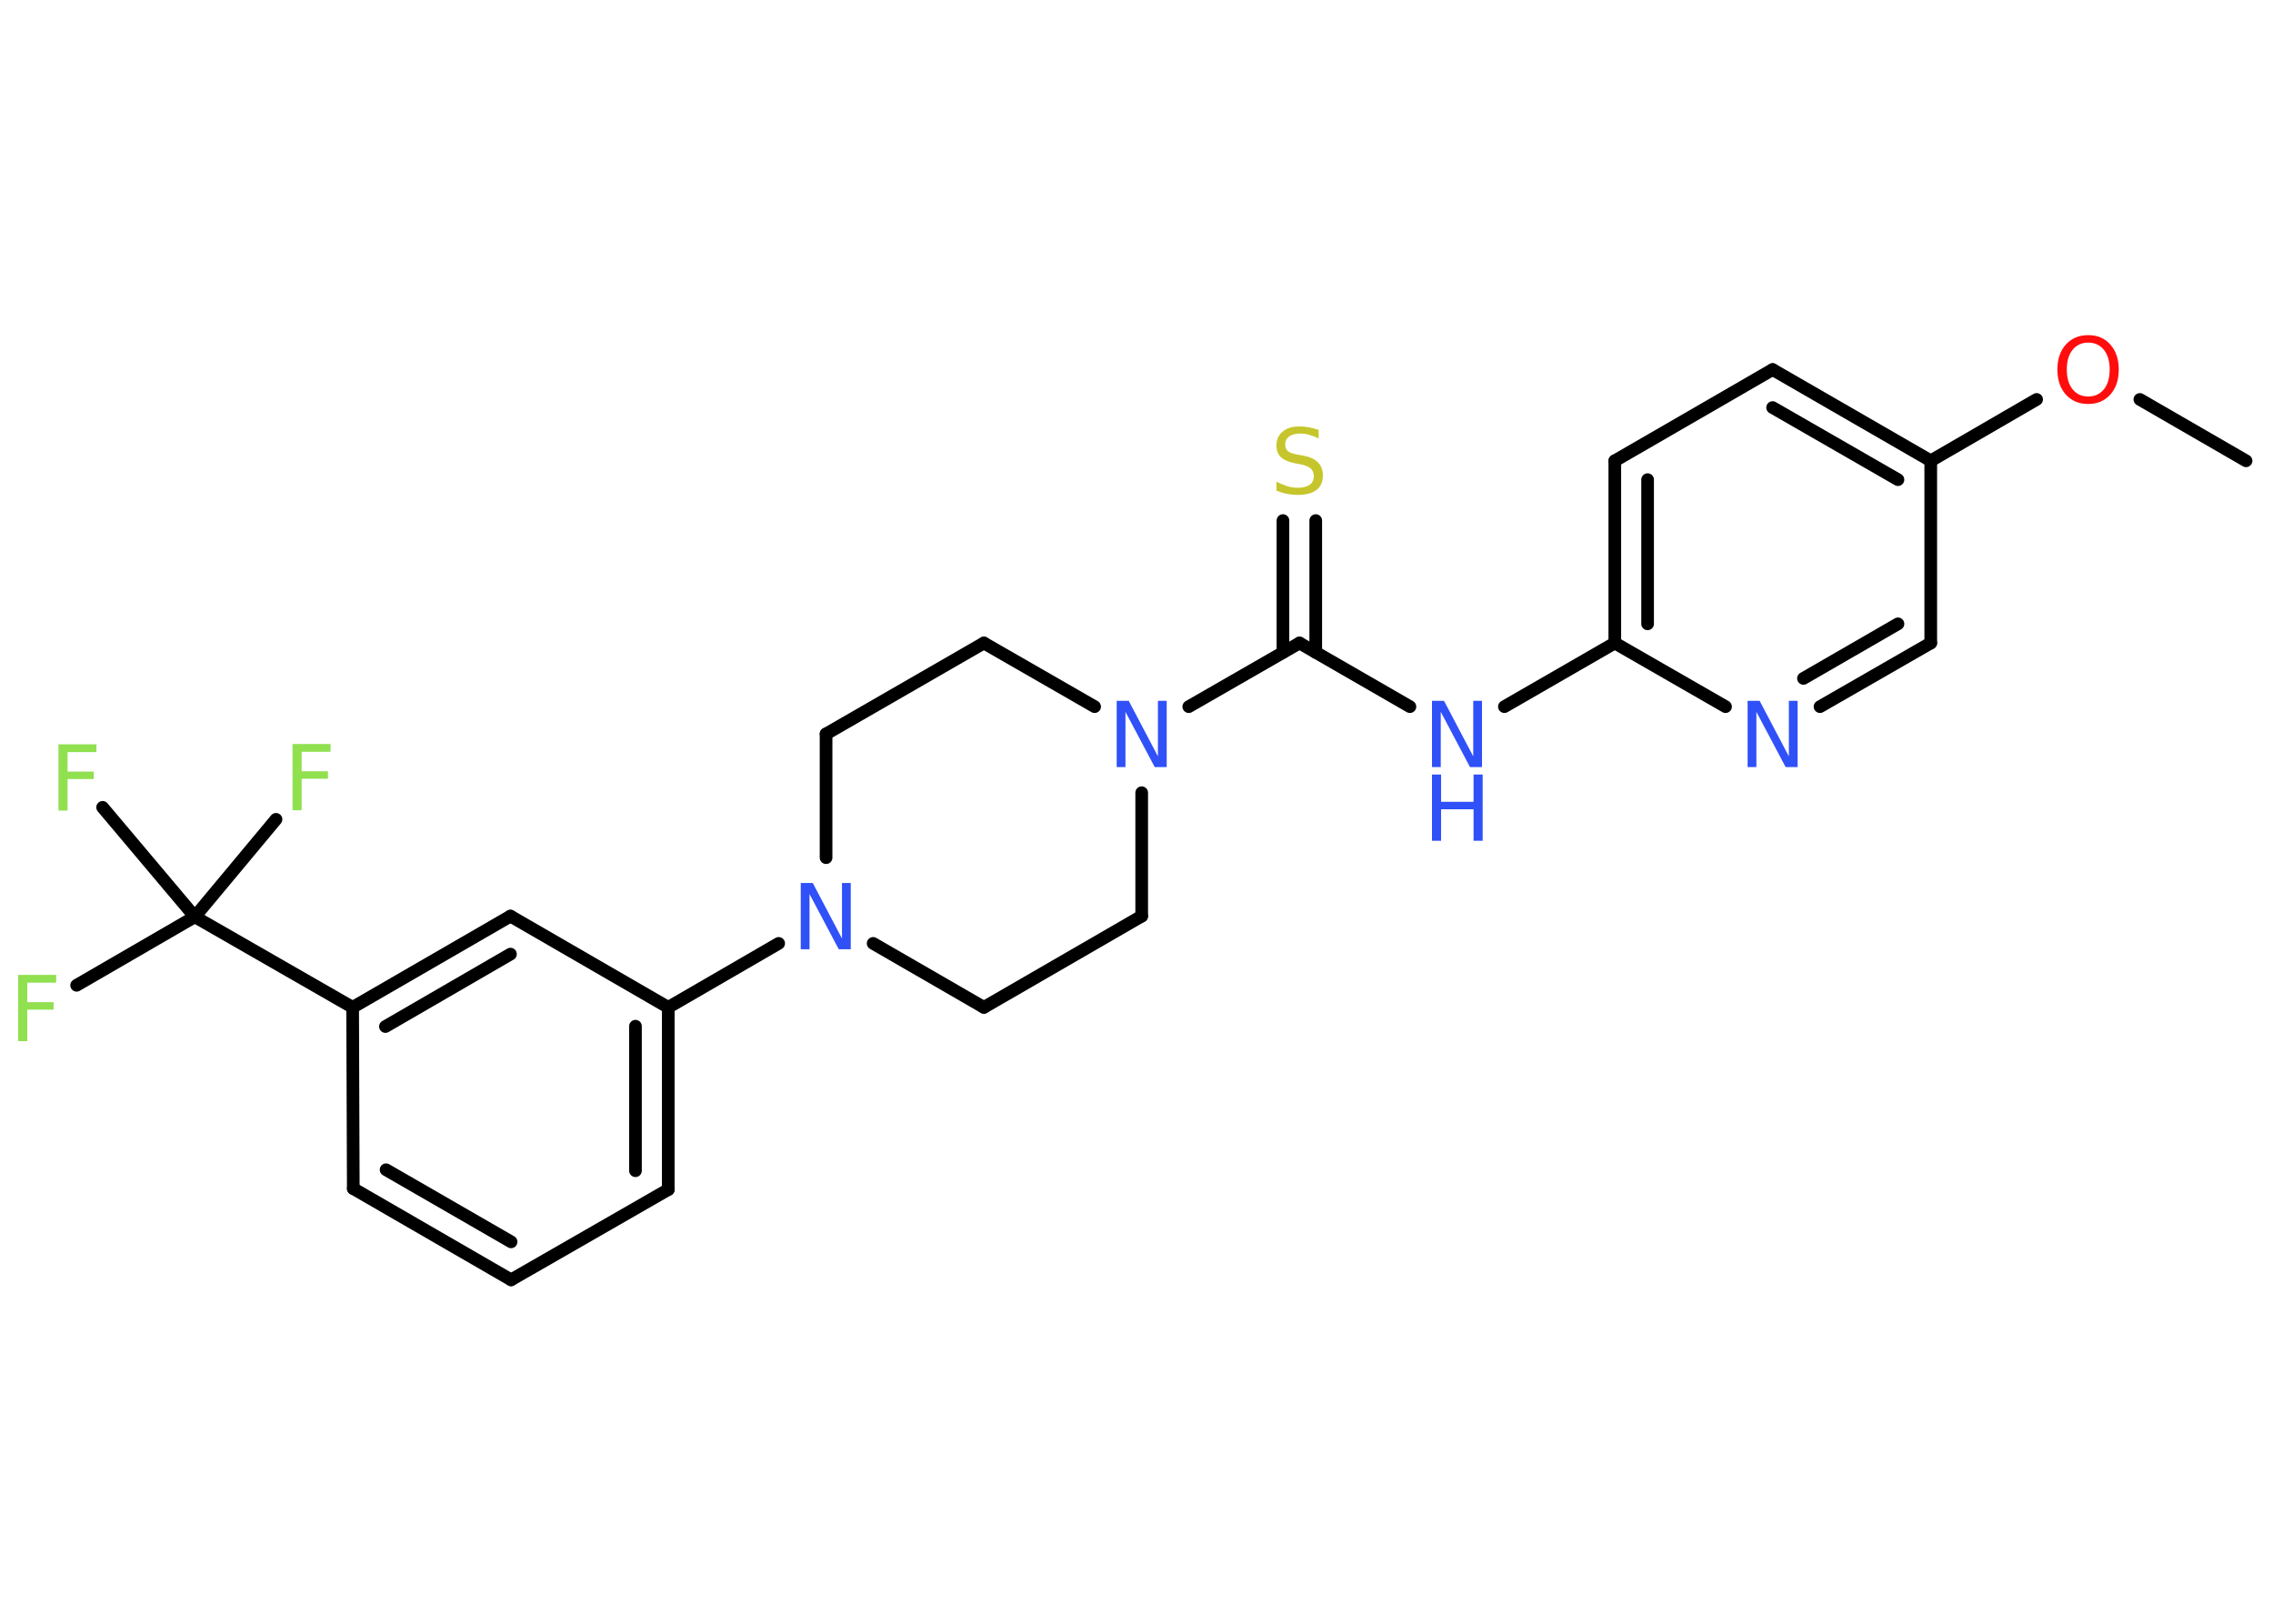 <?xml version='1.0' encoding='UTF-8'?>
<!DOCTYPE svg PUBLIC "-//W3C//DTD SVG 1.1//EN" "http://www.w3.org/Graphics/SVG/1.1/DTD/svg11.dtd">
<svg version='1.2' xmlns='http://www.w3.org/2000/svg' xmlns:xlink='http://www.w3.org/1999/xlink' width='70.0mm' height='50.0mm' viewBox='0 0 70.0 50.0'>
  <desc>Generated by the Chemistry Development Kit (http://github.com/cdk)</desc>
  <g stroke-linecap='round' stroke-linejoin='round' stroke='#000000' stroke-width='.39' fill='#3050F8'>
    <rect x='.0' y='.0' width='70.0' height='50.0' fill='#FFFFFF' stroke='none'/>
    <g id='mol1' class='mol'>
      <line id='mol1bnd1' class='bond' x1='69.17' y1='14.19' x2='65.9' y2='12.3'/>
      <line id='mol1bnd2' class='bond' x1='62.72' y1='12.3' x2='59.46' y2='14.19'/>
      <g id='mol1bnd3' class='bond'>
        <line x1='59.46' y1='14.19' x2='54.59' y2='11.38'/>
        <line x1='58.45' y1='14.77' x2='54.59' y2='12.55'/>
      </g>
      <line id='mol1bnd4' class='bond' x1='54.59' y1='11.38' x2='49.73' y2='14.19'/>
      <g id='mol1bnd5' class='bond'>
        <line x1='49.73' y1='14.19' x2='49.73' y2='19.8'/>
        <line x1='50.74' y1='14.77' x2='50.74' y2='19.21'/>
      </g>
      <line id='mol1bnd6' class='bond' x1='49.73' y1='19.8' x2='46.33' y2='21.76'/>
      <line id='mol1bnd7' class='bond' x1='43.42' y1='21.76' x2='40.02' y2='19.8'/>
      <g id='mol1bnd8' class='bond'>
        <line x1='39.51' y1='20.09' x2='39.51' y2='16.03'/>
        <line x1='40.52' y1='20.09' x2='40.52' y2='16.03'/>
      </g>
      <line id='mol1bnd9' class='bond' x1='40.02' y1='19.8' x2='36.61' y2='21.76'/>
      <line id='mol1bnd10' class='bond' x1='33.71' y1='21.76' x2='30.3' y2='19.8'/>
      <line id='mol1bnd11' class='bond' x1='30.3' y1='19.8' x2='25.44' y2='22.6'/>
      <line id='mol1bnd12' class='bond' x1='25.44' y1='22.6' x2='25.44' y2='26.41'/>
      <line id='mol1bnd13' class='bond' x1='23.98' y1='29.05' x2='20.58' y2='31.02'/>
      <g id='mol1bnd14' class='bond'>
        <line x1='20.58' y1='36.63' x2='20.58' y2='31.02'/>
        <line x1='19.57' y1='36.05' x2='19.57' y2='31.6'/>
      </g>
      <line id='mol1bnd15' class='bond' x1='20.58' y1='36.63' x2='15.74' y2='39.41'/>
      <g id='mol1bnd16' class='bond'>
        <line x1='10.88' y1='36.6' x2='15.74' y2='39.41'/>
        <line x1='11.89' y1='36.02' x2='15.74' y2='38.24'/>
      </g>
      <line id='mol1bnd17' class='bond' x1='10.88' y1='36.6' x2='10.86' y2='31.02'/>
      <line id='mol1bnd18' class='bond' x1='10.86' y1='31.02' x2='6.0' y2='28.23'/>
      <line id='mol1bnd19' class='bond' x1='6.0' y1='28.23' x2='2.36' y2='30.34'/>
      <line id='mol1bnd20' class='bond' x1='6.0' y1='28.23' x2='8.5' y2='25.23'/>
      <line id='mol1bnd21' class='bond' x1='6.0' y1='28.23' x2='3.16' y2='24.86'/>
      <g id='mol1bnd22' class='bond'>
        <line x1='15.72' y1='28.21' x2='10.86' y2='31.02'/>
        <line x1='15.72' y1='29.38' x2='11.87' y2='31.61'/>
      </g>
      <line id='mol1bnd23' class='bond' x1='20.58' y1='31.02' x2='15.72' y2='28.21'/>
      <line id='mol1bnd24' class='bond' x1='26.89' y1='29.05' x2='30.3' y2='31.02'/>
      <line id='mol1bnd25' class='bond' x1='30.3' y1='31.02' x2='35.16' y2='28.21'/>
      <line id='mol1bnd26' class='bond' x1='35.16' y1='24.41' x2='35.16' y2='28.21'/>
      <line id='mol1bnd27' class='bond' x1='49.73' y1='19.8' x2='53.14' y2='21.76'/>
      <g id='mol1bnd28' class='bond'>
        <line x1='56.05' y1='21.76' x2='59.46' y2='19.8'/>
        <line x1='55.54' y1='20.89' x2='58.45' y2='19.21'/>
      </g>
      <line id='mol1bnd29' class='bond' x1='59.46' y1='14.19' x2='59.46' y2='19.8'/>
      <path id='mol1atm2' class='atom' d='M64.31 10.55q-.3 .0 -.48 .22q-.18 .22 -.18 .61q.0 .39 .18 .61q.18 .22 .48 .22q.3 .0 .48 -.22q.18 -.22 .18 -.61q.0 -.39 -.18 -.61q-.18 -.22 -.48 -.22zM64.31 10.32q.43 .0 .68 .29q.26 .29 .26 .77q.0 .48 -.26 .77q-.26 .29 -.68 .29q-.43 .0 -.69 -.29q-.26 -.29 -.26 -.77q.0 -.48 .26 -.77q.26 -.29 .69 -.29z' stroke='none' fill='#FF0D0D'/>
      <g id='mol1atm7' class='atom'>
        <path d='M44.1 21.58h.37l.9 1.71v-1.71h.27v2.04h-.37l-.9 -1.7v1.7h-.27v-2.04z' stroke='none'/>
        <path d='M44.1 23.85h.28v.84h1.0v-.84h.28v2.04h-.28v-.97h-1.0v.97h-.28v-2.04z' stroke='none'/>
      </g>
      <path id='mol1atm9' class='atom' d='M40.61 13.23v.27q-.15 -.07 -.29 -.11q-.14 -.04 -.27 -.04q-.22 .0 -.35 .09q-.12 .09 -.12 .25q.0 .13 .08 .2q.08 .07 .31 .11l.17 .03q.31 .06 .45 .21q.15 .15 .15 .4q.0 .3 -.2 .45q-.2 .15 -.58 .15q-.14 .0 -.31 -.03q-.16 -.03 -.34 -.1v-.28q.17 .09 .33 .14q.16 .05 .32 .05q.24 .0 .37 -.09q.13 -.09 .13 -.26q.0 -.15 -.09 -.24q-.09 -.08 -.3 -.13l-.17 -.03q-.31 -.06 -.45 -.19q-.14 -.13 -.14 -.36q.0 -.27 .19 -.43q.19 -.16 .53 -.16q.14 .0 .29 .03q.15 .03 .3 .08z' stroke='none' fill='#C6C62C'/>
      <path id='mol1atm10' class='atom' d='M34.39 21.58h.37l.9 1.71v-1.71h.27v2.04h-.37l-.9 -1.7v1.7h-.27v-2.04z' stroke='none'/>
      <path id='mol1atm13' class='atom' d='M24.66 27.19h.37l.9 1.71v-1.71h.27v2.04h-.37l-.9 -1.7v1.7h-.27v-2.04z' stroke='none'/>
      <path id='mol1atm20' class='atom' d='M.56 30.02h1.17v.24h-.89v.6h.81v.23h-.81v.97h-.28v-2.04z' stroke='none' fill='#90E050'/>
      <path id='mol1atm21' class='atom' d='M9.01 22.91h1.17v.24h-.89v.6h.81v.23h-.81v.97h-.28v-2.04z' stroke='none' fill='#90E050'/>
      <path id='mol1atm22' class='atom' d='M1.8 22.92h1.17v.24h-.89v.6h.81v.23h-.81v.97h-.28v-2.04z' stroke='none' fill='#90E050'/>
      <path id='mol1atm26' class='atom' d='M53.82 21.58h.37l.9 1.71v-1.71h.27v2.04h-.37l-.9 -1.7v1.7h-.27v-2.04z' stroke='none'/>
    </g>
  </g>
</svg>
